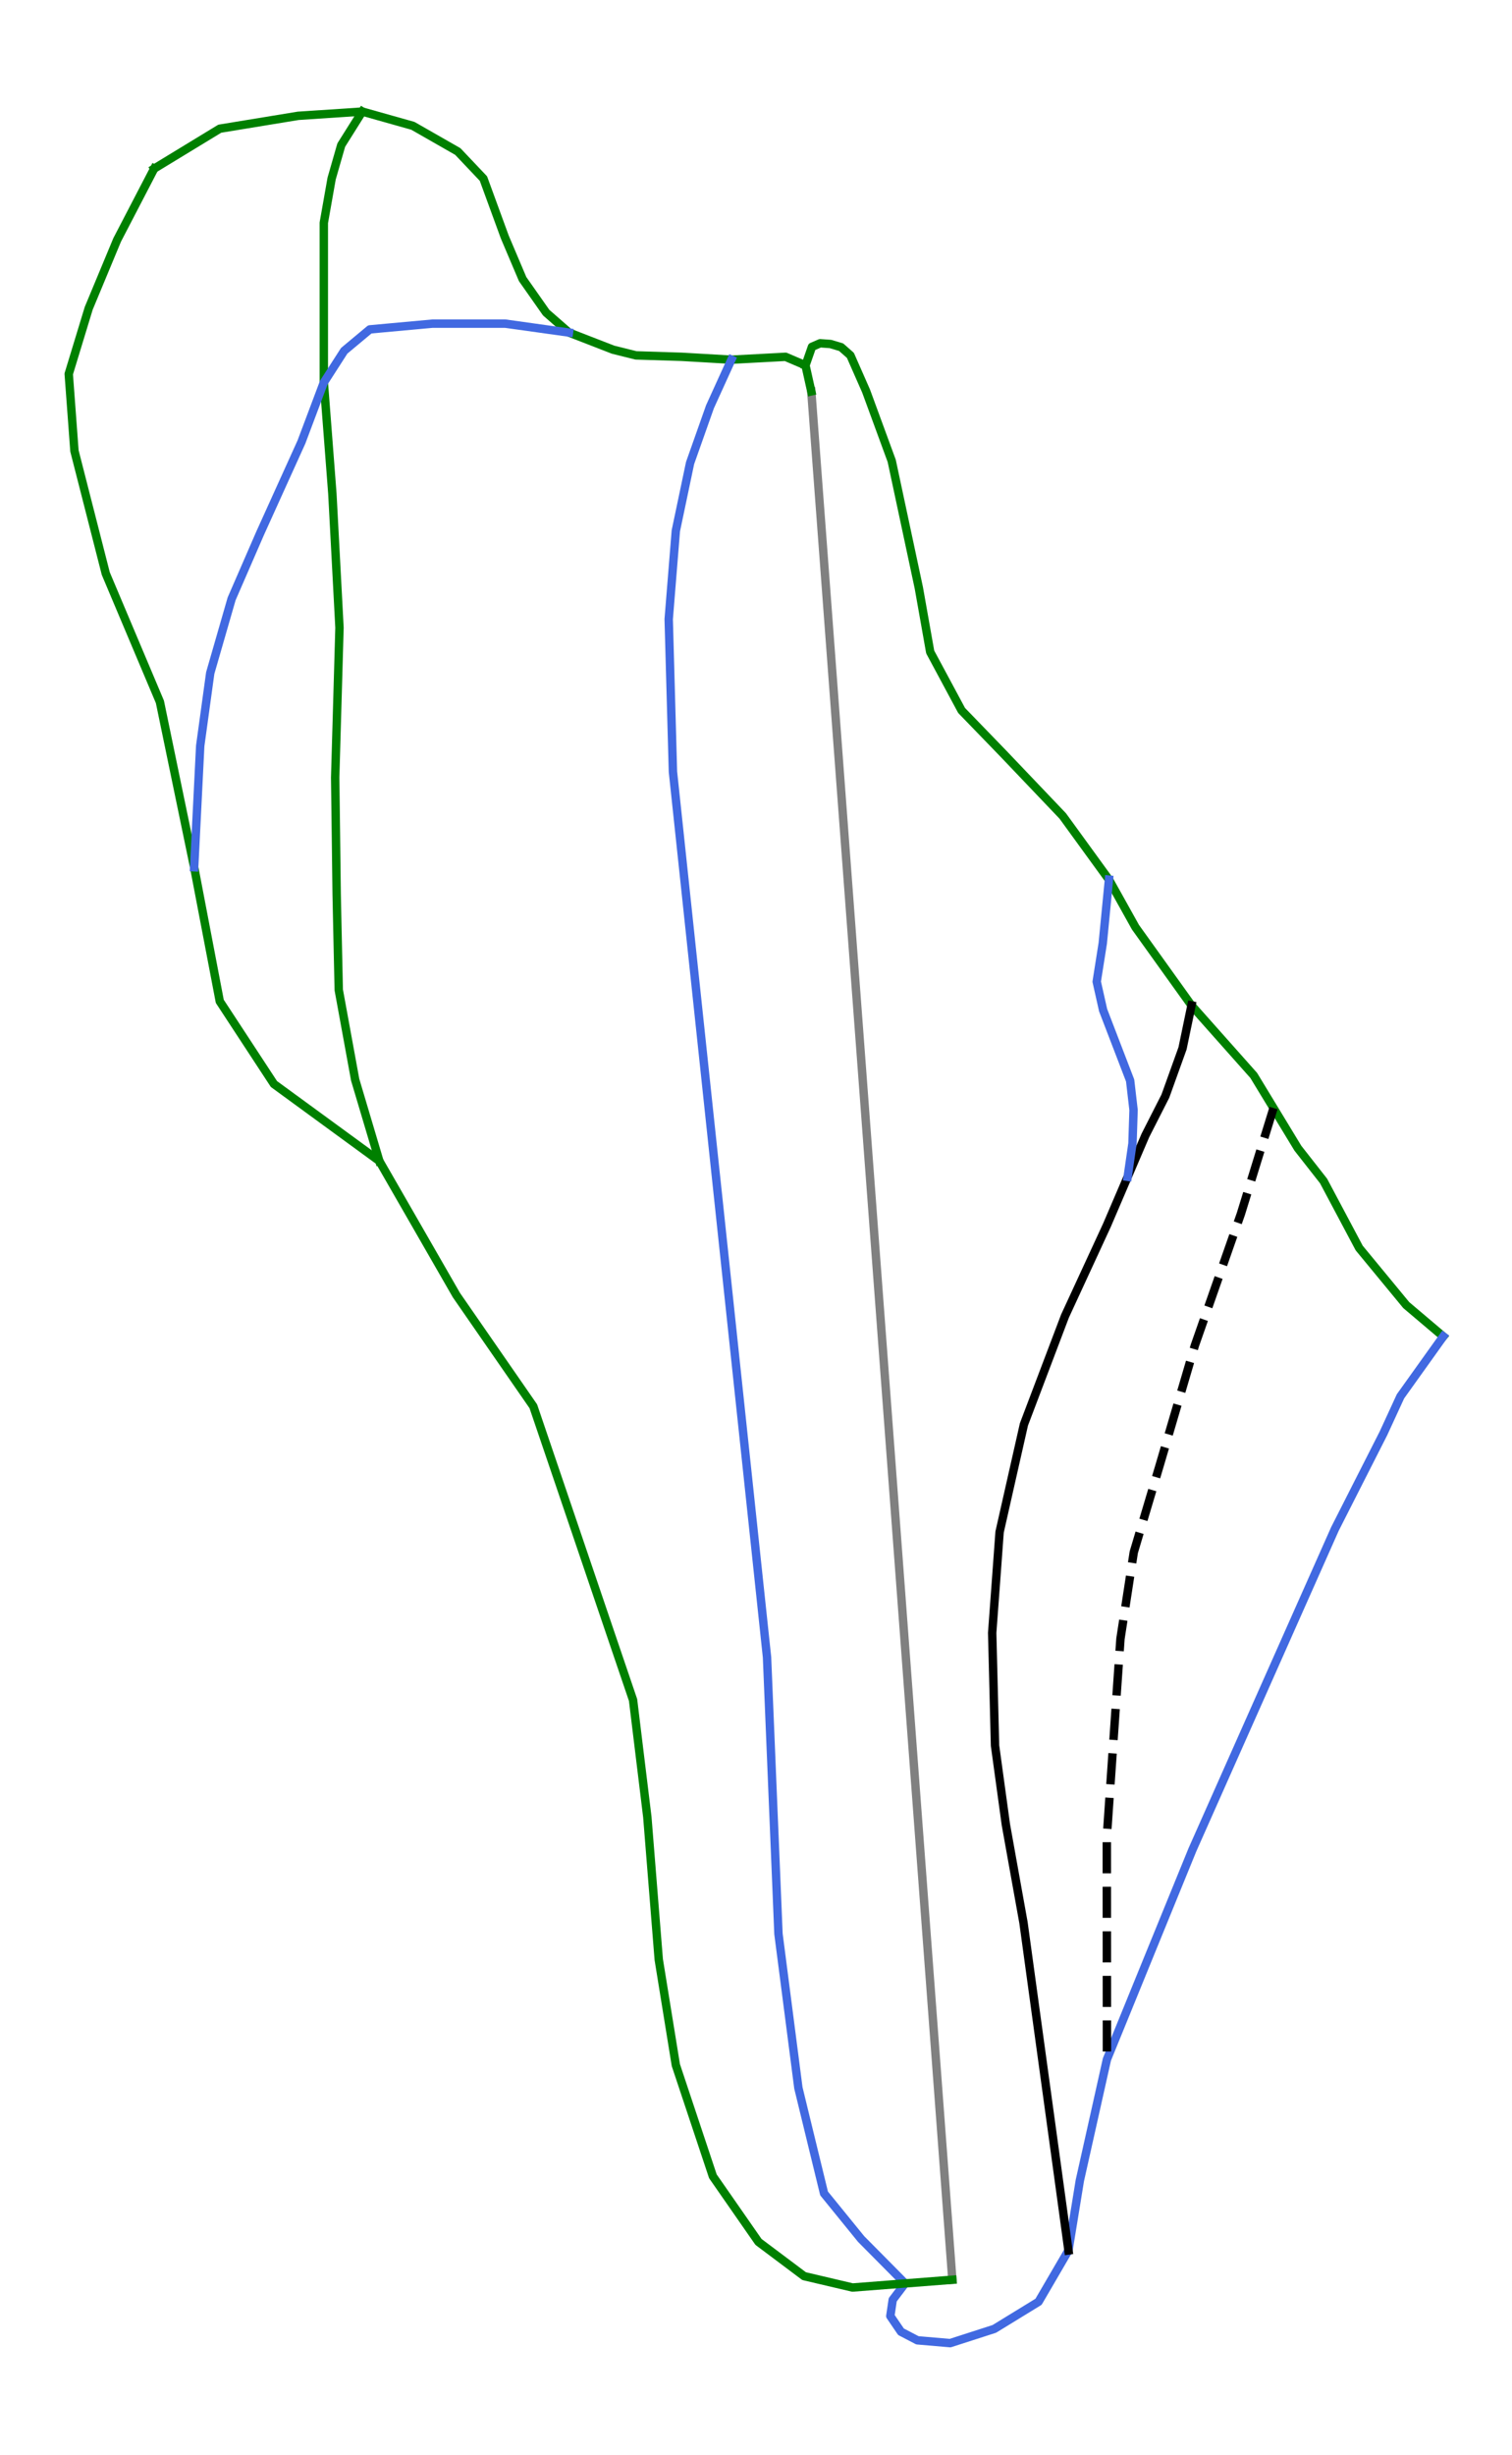 <?xml version="1.0" encoding="utf-8" standalone="no"?>
<!DOCTYPE svg PUBLIC "-//W3C//DTD SVG 1.1//EN"
  "http://www.w3.org/Graphics/SVG/1.1/DTD/svg11.dtd">
<svg height="116.828pt" version="1.1" viewBox="0 0 72 116.828" width="72pt" xmlns="http://www.w3.org/2000/svg" xmlns:xlink="http://www.w3.org/1999/xlink">
 <defs>
  <style type="text/css">*{stroke-linecap:butt;stroke-linejoin:round;}</style>
 </defs>
 <g id="figure_1">
  <g id="patch_1">
   <path d="M 0 116.828 
L 72 116.828 
L 72 0 
L 0 0 
z
" style="fill:#ffffff;"/>
  </g>
  <g id="axes_1">
   <g id="line2d_1">
    <path clip-path="url(#p07a324eea7)" d="M 45.352 108.501 
L 45.332 108.258 
L 44.495 97.054 
L 43.657 85.85 
L 42.82 74.647 
L 41.982 63.443 
L 41.145 52.239 
L 40.307 41.035 
L 39.47 29.831 
L 38.633 18.627 
" style="fill:none;stroke:#808080;stroke-linecap:square;stroke-width:0.4;"/>
   </g>
   <g id="line2d_2">
    <path clip-path="url(#p07a324eea7)" d="M 38.633 18.627 
L 38.357 17.389 
L 37.406 16.982 
L 34.828 17.119 
L 32.455 16.982 
L 30.283 16.914 
L 29.194 16.643 
L 27.094 15.828 
L 26.008 14.879 
L 24.887 13.283 
L 24.038 11.282 
L 23.02 8.498 
L 21.8 7.211 
L 19.66 5.988 
L 17.252 5.31 
L 14.197 5.513 
L 10.466 6.125 
L 7.343 8.025 
" style="fill:none;stroke:#008000;stroke-linecap:square;stroke-width:0.4;"/>
   </g>
   <g id="line2d_3">
    <path clip-path="url(#p07a324eea7)" d="M 17.252 5.31 
L 16.25 6.904 
L 15.792 8.498 
L 15.42 10.603 
L 15.42 13.452 
L 15.42 15.828 
L 15.42 18.204 
L 15.624 20.851 
L 15.827 23.497 
L 15.997 26.687 
L 16.166 29.876 
L 16.064 33.44 
L 15.961 37.003 
L 15.997 39.785 
L 16.032 42.567 
L 16.081 44.841 
L 16.131 47.114 
L 16.522 49.252 
L 16.913 51.39 
L 18.065 55.259 
" style="fill:none;stroke:#008000;stroke-linecap:square;stroke-width:0.4;"/>
   </g>
   <g id="line2d_4">
    <path clip-path="url(#p07a324eea7)" d="M 34.828 17.119 
L 33.809 19.358 
L 32.861 22.037 
L 32.183 25.261 
L 31.843 29.469 
L 31.944 33.099 
L 32.045 36.73 
L 32.325 39.364 
L 32.605 41.998 
L 32.885 44.632 
L 33.165 47.266 
L 33.445 49.901 
L 33.725 52.535 
L 34.005 55.169 
L 34.285 57.803 
L 34.565 60.437 
L 34.845 63.071 
L 35.125 65.705 
L 35.405 68.339 
L 35.685 70.973 
L 35.965 73.607 
L 36.245 76.241 
L 36.525 78.875 
L 36.661 82.167 
L 36.797 85.458 
L 36.934 88.749 
L 37.07 92.04 
L 37.544 95.705 
L 38.018 99.37 
L 38.629 101.881 
L 39.241 104.392 
L 41.006 106.563 
L 43.1 108.676 
" style="fill:none;stroke:#4169e1;stroke-linecap:square;stroke-width:0.4;"/>
   </g>
   <g id="line2d_5">
    <path clip-path="url(#p07a324eea7)" d="M 38.357 17.389 
L 38.665 16.506 
L 39.055 16.337 
L 39.545 16.372 
L 40.054 16.524 
L 40.496 16.914 
L 41.243 18.612 
L 42.463 21.936 
L 43.108 24.956 
L 43.753 27.976 
L 44.295 31.03 
L 45.79 33.813 
L 47.824 35.915 
L 50.607 38.835 
L 52.807 41.864 
L 54.069 44.128 
L 55.403 45.989 
L 56.737 47.85 
L 58.22 49.518 
L 59.702 51.185 
L 60.644 52.736 
L 61.803 54.646 
L 63.027 56.207 
L 64.724 59.398 
L 66.963 62.113 
L 68.727 63.606 
" style="fill:none;stroke:#008000;stroke-linecap:square;stroke-width:0.4;"/>
   </g>
   <g id="line2d_6">
    <path clip-path="url(#p07a324eea7)" d="M 68.727 63.606 
L 66.69 66.455 
L 65.877 68.221 
L 64.722 70.494 
L 63.568 72.768 
L 61.871 76.585 
L 60.175 80.402 
L 58.478 84.22 
L 56.782 88.037 
L 55.764 90.531 
L 54.746 93.025 
L 53.729 95.52 
L 52.711 98.014 
L 52.066 100.898 
L 51.42 103.783 
L 50.879 107.107 
L 49.454 109.549 
L 47.35 110.839 
L 45.246 111.517 
L 43.686 111.383 
L 42.905 110.976 
L 42.396 110.229 
L 42.511 109.453 
L 43.1 108.676 
" style="fill:none;stroke:#4169e1;stroke-linecap:square;stroke-width:0.4;"/>
   </g>
   <g id="line2d_7">
    <path clip-path="url(#p07a324eea7)" d="M 56.737 47.85 
L 56.311 49.895 
L 55.494 52.167 
L 54.543 54.037 
L 53.698 56.01 
L 52.711 58.313 
L 51.712 60.476 
L 50.713 62.639 
L 49.736 65.215 
L 48.759 67.791 
L 48.179 70.351 
L 47.6 72.912 
L 47.424 75.313 
L 47.247 77.714 
L 47.315 80.395 
L 47.382 83.076 
L 47.898 86.838 
L 48.317 89.171 
L 48.737 91.504 
L 49.272 95.404 
L 49.808 99.305 
L 50.344 103.206 
L 50.879 107.107 
" style="fill:none;stroke:#000000;stroke-linecap:square;stroke-width:0.4;"/>
   </g>
   <g id="line2d_8">
    <path clip-path="url(#p07a324eea7)" d="M 60.644 52.736 
L 59.867 55.252 
L 59.091 57.769 
L 57.994 60.904 
L 56.897 64.038 
L 56.056 66.899 
L 55.216 69.759 
L 53.989 73.878 
L 53.355 77.995 
L 53.192 80.354 
L 53.03 82.714 
L 52.867 85.073 
L 52.705 87.432 
L 52.706 90.078 
L 52.708 92.723 
L 52.71 95.368 
L 52.711 98.014 
" style="fill:none;stroke:#000000;stroke-dasharray:1.48,0.64;stroke-dashoffset:0;stroke-width:0.4;"/>
   </g>
   <g id="line2d_9">
    <path clip-path="url(#p07a324eea7)" d="M 52.807 41.864 
L 52.513 44.89 
L 52.224 46.719 
L 52.529 48.075 
L 53.816 51.425 
L 53.979 52.83 
L 53.928 54.419 
L 53.698 56.01 
" style="fill:none;stroke:#4169e1;stroke-linecap:square;stroke-width:0.4;"/>
   </g>
   <g id="line2d_10">
    <path clip-path="url(#p07a324eea7)" d="M 7.343 8.025 
L 5.579 11.418 
L 4.224 14.675 
L 3.273 17.797 
L 3.545 21.461 
L 4.291 24.379 
L 5.037 27.298 
L 6.326 30.352 
L 7.615 33.405 
L 8.43 37.341 
L 9.246 41.277 
L 9.856 44.467 
L 10.466 47.658 
L 11.755 49.625 
L 13.044 51.592 
L 15.555 53.426 
L 18.065 55.259 
L 19.899 58.448 
L 21.732 61.637 
L 23.564 64.284 
L 25.396 66.93 
L 26.584 70.425 
L 27.771 73.92 
L 28.958 77.415 
L 30.146 80.91 
L 30.485 83.693 
L 30.825 86.476 
L 31.097 89.869 
L 31.369 93.262 
L 31.776 95.773 
L 32.183 98.284 
L 33.065 100.931 
L 33.947 103.578 
L 36.118 106.7 
L 38.29 108.329 
L 40.596 108.871 
L 43.1 108.676 
L 45.352 108.501 
" style="fill:none;stroke:#008000;stroke-linecap:square;stroke-width:0.4;"/>
   </g>
   <g id="line2d_11">
    <path clip-path="url(#p07a324eea7)" d="M 27.094 15.828 
L 24.058 15.403 
L 20.599 15.403 
L 17.611 15.677 
L 16.391 16.694 
L 15.42 18.204 
L 14.354 21.038 
L 13.37 23.209 
L 12.387 25.38 
L 11.029 28.502 
L 10.011 32.032 
L 9.534 35.498 
L 9.39 38.387 
L 9.246 41.277 
" style="fill:none;stroke:#4169e1;stroke-linecap:square;stroke-width:0.4;"/>
   </g>
  </g>
 </g>
 <defs>
  <clipPath id="p07a324eea7">
   <rect height="116.828" width="72" x="0" y="0"/>
  </clipPath>
 </defs>
</svg>
